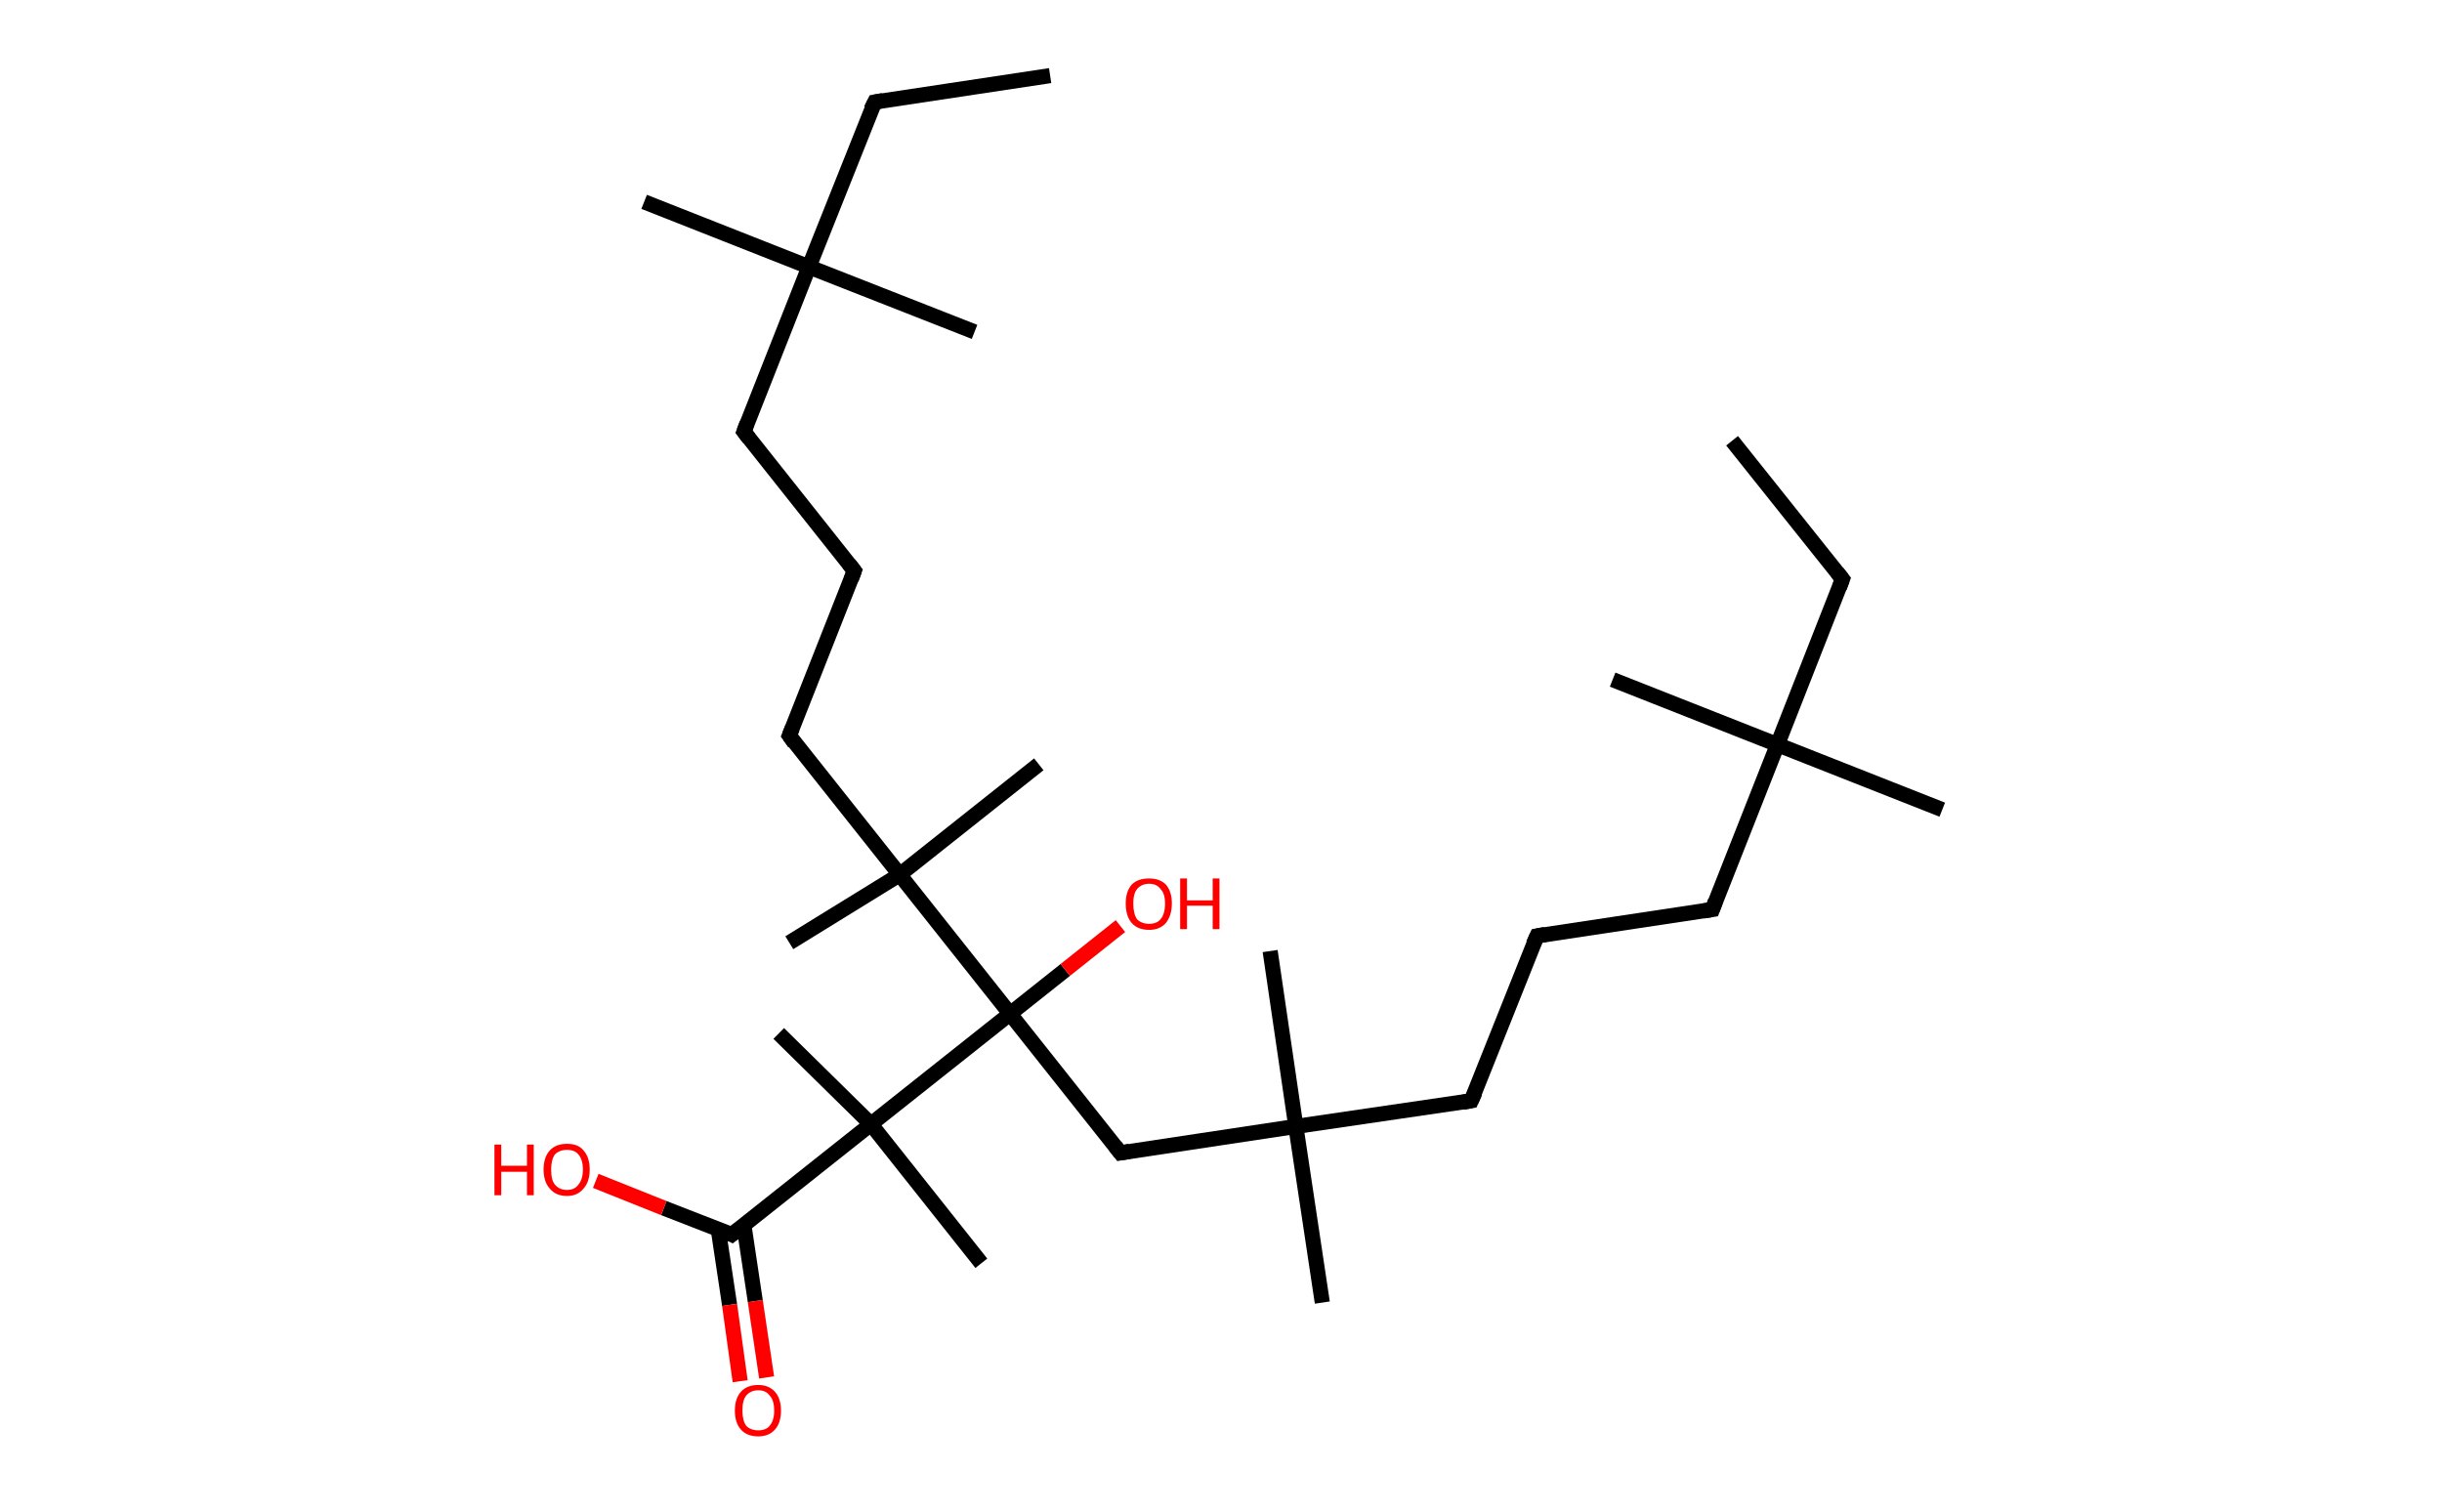 <?xml version='1.0' encoding='ASCII' standalone='yes'?>
<svg xmlns="http://www.w3.org/2000/svg" xmlns:rdkit="http://www.rdkit.org/xml" xmlns:xlink="http://www.w3.org/1999/xlink" version="1.1" baseProfile="full" xml:space="preserve" width="323px" height="200px" viewBox="0 0 323 200">
<!-- END OF HEADER -->
<rect style="opacity:1.0;fill:#FFFFFF;stroke:none" width="323.0" height="200.0" x="0.0" y="0.0"> </rect>
<path class="bond-0 atom-0 atom-1" d="M 229.1,58.3 L 243.7,76.6" style="fill:none;fill-rule:evenodd;stroke:#000000;stroke-width:2.0px;stroke-linecap:butt;stroke-linejoin:miter;stroke-opacity:1"/>
<path class="bond-1 atom-1 atom-2" d="M 243.7,76.6 L 235.1,98.5" style="fill:none;fill-rule:evenodd;stroke:#000000;stroke-width:2.0px;stroke-linecap:butt;stroke-linejoin:miter;stroke-opacity:1"/>
<path class="bond-2 atom-2 atom-3" d="M 235.1,98.5 L 213.3,89.9" style="fill:none;fill-rule:evenodd;stroke:#000000;stroke-width:2.0px;stroke-linecap:butt;stroke-linejoin:miter;stroke-opacity:1"/>
<path class="bond-3 atom-2 atom-4" d="M 235.1,98.5 L 256.9,107.1" style="fill:none;fill-rule:evenodd;stroke:#000000;stroke-width:2.0px;stroke-linecap:butt;stroke-linejoin:miter;stroke-opacity:1"/>
<path class="bond-4 atom-2 atom-5" d="M 235.1,98.5 L 226.5,120.3" style="fill:none;fill-rule:evenodd;stroke:#000000;stroke-width:2.0px;stroke-linecap:butt;stroke-linejoin:miter;stroke-opacity:1"/>
<path class="bond-5 atom-5 atom-6" d="M 226.5,120.3 L 203.3,123.8" style="fill:none;fill-rule:evenodd;stroke:#000000;stroke-width:2.0px;stroke-linecap:butt;stroke-linejoin:miter;stroke-opacity:1"/>
<path class="bond-6 atom-6 atom-7" d="M 203.3,123.8 L 194.6,145.6" style="fill:none;fill-rule:evenodd;stroke:#000000;stroke-width:2.0px;stroke-linecap:butt;stroke-linejoin:miter;stroke-opacity:1"/>
<path class="bond-7 atom-7 atom-8" d="M 194.6,145.6 L 171.4,149.0" style="fill:none;fill-rule:evenodd;stroke:#000000;stroke-width:2.0px;stroke-linecap:butt;stroke-linejoin:miter;stroke-opacity:1"/>
<path class="bond-8 atom-8 atom-9" d="M 171.4,149.0 L 168.0,125.8" style="fill:none;fill-rule:evenodd;stroke:#000000;stroke-width:2.0px;stroke-linecap:butt;stroke-linejoin:miter;stroke-opacity:1"/>
<path class="bond-9 atom-8 atom-10" d="M 171.4,149.0 L 174.9,172.3" style="fill:none;fill-rule:evenodd;stroke:#000000;stroke-width:2.0px;stroke-linecap:butt;stroke-linejoin:miter;stroke-opacity:1"/>
<path class="bond-10 atom-8 atom-11" d="M 171.4,149.0 L 148.2,152.5" style="fill:none;fill-rule:evenodd;stroke:#000000;stroke-width:2.0px;stroke-linecap:butt;stroke-linejoin:miter;stroke-opacity:1"/>
<path class="bond-11 atom-11 atom-12" d="M 148.2,152.5 L 133.6,134.1" style="fill:none;fill-rule:evenodd;stroke:#000000;stroke-width:2.0px;stroke-linecap:butt;stroke-linejoin:miter;stroke-opacity:1"/>
<path class="bond-12 atom-12 atom-13" d="M 133.6,134.1 L 140.9,128.3" style="fill:none;fill-rule:evenodd;stroke:#000000;stroke-width:2.0px;stroke-linecap:butt;stroke-linejoin:miter;stroke-opacity:1"/>
<path class="bond-12 atom-12 atom-13" d="M 140.9,128.3 L 148.2,122.5" style="fill:none;fill-rule:evenodd;stroke:#FF0000;stroke-width:2.0px;stroke-linecap:butt;stroke-linejoin:miter;stroke-opacity:1"/>
<path class="bond-13 atom-12 atom-14" d="M 133.6,134.1 L 119.0,115.7" style="fill:none;fill-rule:evenodd;stroke:#000000;stroke-width:2.0px;stroke-linecap:butt;stroke-linejoin:miter;stroke-opacity:1"/>
<path class="bond-14 atom-14 atom-15" d="M 119.0,115.7 L 137.4,101.1" style="fill:none;fill-rule:evenodd;stroke:#000000;stroke-width:2.0px;stroke-linecap:butt;stroke-linejoin:miter;stroke-opacity:1"/>
<path class="bond-15 atom-14 atom-16" d="M 119.0,115.7 L 104.4,124.7" style="fill:none;fill-rule:evenodd;stroke:#000000;stroke-width:2.0px;stroke-linecap:butt;stroke-linejoin:miter;stroke-opacity:1"/>
<path class="bond-16 atom-14 atom-17" d="M 119.0,115.7 L 104.4,97.3" style="fill:none;fill-rule:evenodd;stroke:#000000;stroke-width:2.0px;stroke-linecap:butt;stroke-linejoin:miter;stroke-opacity:1"/>
<path class="bond-17 atom-17 atom-18" d="M 104.4,97.3 L 113.0,75.5" style="fill:none;fill-rule:evenodd;stroke:#000000;stroke-width:2.0px;stroke-linecap:butt;stroke-linejoin:miter;stroke-opacity:1"/>
<path class="bond-18 atom-18 atom-19" d="M 113.0,75.5 L 98.4,57.1" style="fill:none;fill-rule:evenodd;stroke:#000000;stroke-width:2.0px;stroke-linecap:butt;stroke-linejoin:miter;stroke-opacity:1"/>
<path class="bond-19 atom-19 atom-20" d="M 98.4,57.1 L 107.0,35.3" style="fill:none;fill-rule:evenodd;stroke:#000000;stroke-width:2.0px;stroke-linecap:butt;stroke-linejoin:miter;stroke-opacity:1"/>
<path class="bond-20 atom-20 atom-21" d="M 107.0,35.3 L 85.2,26.7" style="fill:none;fill-rule:evenodd;stroke:#000000;stroke-width:2.0px;stroke-linecap:butt;stroke-linejoin:miter;stroke-opacity:1"/>
<path class="bond-21 atom-20 atom-22" d="M 107.0,35.3 L 128.9,43.9" style="fill:none;fill-rule:evenodd;stroke:#000000;stroke-width:2.0px;stroke-linecap:butt;stroke-linejoin:miter;stroke-opacity:1"/>
<path class="bond-22 atom-20 atom-23" d="M 107.0,35.3 L 115.7,13.5" style="fill:none;fill-rule:evenodd;stroke:#000000;stroke-width:2.0px;stroke-linecap:butt;stroke-linejoin:miter;stroke-opacity:1"/>
<path class="bond-23 atom-23 atom-24" d="M 115.7,13.5 L 138.9,10.0" style="fill:none;fill-rule:evenodd;stroke:#000000;stroke-width:2.0px;stroke-linecap:butt;stroke-linejoin:miter;stroke-opacity:1"/>
<path class="bond-24 atom-12 atom-25" d="M 133.6,134.1 L 115.2,148.7" style="fill:none;fill-rule:evenodd;stroke:#000000;stroke-width:2.0px;stroke-linecap:butt;stroke-linejoin:miter;stroke-opacity:1"/>
<path class="bond-25 atom-25 atom-26" d="M 115.2,148.7 L 103.0,136.7" style="fill:none;fill-rule:evenodd;stroke:#000000;stroke-width:2.0px;stroke-linecap:butt;stroke-linejoin:miter;stroke-opacity:1"/>
<path class="bond-26 atom-25 atom-27" d="M 115.2,148.7 L 129.8,167.1" style="fill:none;fill-rule:evenodd;stroke:#000000;stroke-width:2.0px;stroke-linecap:butt;stroke-linejoin:miter;stroke-opacity:1"/>
<path class="bond-27 atom-25 atom-28" d="M 115.2,148.7 L 96.8,163.3" style="fill:none;fill-rule:evenodd;stroke:#000000;stroke-width:2.0px;stroke-linecap:butt;stroke-linejoin:miter;stroke-opacity:1"/>
<path class="bond-28 atom-28 atom-29" d="M 95.0,162.6 L 96.5,172.6" style="fill:none;fill-rule:evenodd;stroke:#000000;stroke-width:2.0px;stroke-linecap:butt;stroke-linejoin:miter;stroke-opacity:1"/>
<path class="bond-28 atom-28 atom-29" d="M 96.5,172.6 L 97.9,182.7" style="fill:none;fill-rule:evenodd;stroke:#FF0000;stroke-width:2.0px;stroke-linecap:butt;stroke-linejoin:miter;stroke-opacity:1"/>
<path class="bond-28 atom-28 atom-29" d="M 98.4,162.1 L 99.9,172.1" style="fill:none;fill-rule:evenodd;stroke:#000000;stroke-width:2.0px;stroke-linecap:butt;stroke-linejoin:miter;stroke-opacity:1"/>
<path class="bond-28 atom-28 atom-29" d="M 99.9,172.1 L 101.4,182.2" style="fill:none;fill-rule:evenodd;stroke:#FF0000;stroke-width:2.0px;stroke-linecap:butt;stroke-linejoin:miter;stroke-opacity:1"/>
<path class="bond-29 atom-28 atom-30" d="M 96.8,163.3 L 87.8,159.8" style="fill:none;fill-rule:evenodd;stroke:#000000;stroke-width:2.0px;stroke-linecap:butt;stroke-linejoin:miter;stroke-opacity:1"/>
<path class="bond-29 atom-28 atom-30" d="M 87.8,159.8 L 78.8,156.2" style="fill:none;fill-rule:evenodd;stroke:#FF0000;stroke-width:2.0px;stroke-linecap:butt;stroke-linejoin:miter;stroke-opacity:1"/>
<path d="M 243.0,75.7 L 243.7,76.6 L 243.3,77.7" style="fill:none;stroke:#000000;stroke-width:2.0px;stroke-linecap:butt;stroke-linejoin:miter;stroke-opacity:1;"/>
<path d="M 226.9,119.2 L 226.5,120.3 L 225.3,120.5" style="fill:none;stroke:#000000;stroke-width:2.0px;stroke-linecap:butt;stroke-linejoin:miter;stroke-opacity:1;"/>
<path d="M 204.4,123.6 L 203.3,123.8 L 202.8,124.9" style="fill:none;stroke:#000000;stroke-width:2.0px;stroke-linecap:butt;stroke-linejoin:miter;stroke-opacity:1;"/>
<path d="M 195.1,144.5 L 194.6,145.6 L 193.5,145.8" style="fill:none;stroke:#000000;stroke-width:2.0px;stroke-linecap:butt;stroke-linejoin:miter;stroke-opacity:1;"/>
<path d="M 149.4,152.3 L 148.2,152.5 L 147.5,151.6" style="fill:none;stroke:#000000;stroke-width:2.0px;stroke-linecap:butt;stroke-linejoin:miter;stroke-opacity:1;"/>
<path d="M 105.1,98.3 L 104.4,97.3 L 104.8,96.3" style="fill:none;stroke:#000000;stroke-width:2.0px;stroke-linecap:butt;stroke-linejoin:miter;stroke-opacity:1;"/>
<path d="M 112.6,76.6 L 113.0,75.5 L 112.3,74.6" style="fill:none;stroke:#000000;stroke-width:2.0px;stroke-linecap:butt;stroke-linejoin:miter;stroke-opacity:1;"/>
<path d="M 99.1,58.0 L 98.4,57.1 L 98.8,56.0" style="fill:none;stroke:#000000;stroke-width:2.0px;stroke-linecap:butt;stroke-linejoin:miter;stroke-opacity:1;"/>
<path d="M 115.2,14.5 L 115.7,13.5 L 116.8,13.3" style="fill:none;stroke:#000000;stroke-width:2.0px;stroke-linecap:butt;stroke-linejoin:miter;stroke-opacity:1;"/>
<path d="M 97.7,162.6 L 96.8,163.3 L 96.4,163.1" style="fill:none;stroke:#000000;stroke-width:2.0px;stroke-linecap:butt;stroke-linejoin:miter;stroke-opacity:1;"/>
<path class="atom-13" d="M 148.9 119.5 Q 148.9 117.9, 149.7 117.0 Q 150.5 116.2, 152.0 116.2 Q 153.4 116.2, 154.2 117.0 Q 155.0 117.9, 155.0 119.5 Q 155.0 121.1, 154.2 122.1 Q 153.4 123.0, 152.0 123.0 Q 150.5 123.0, 149.7 122.1 Q 148.9 121.2, 148.9 119.5 M 152.0 122.2 Q 153.0 122.2, 153.5 121.6 Q 154.1 120.9, 154.1 119.5 Q 154.1 118.2, 153.5 117.6 Q 153.0 116.9, 152.0 116.9 Q 151.0 116.9, 150.4 117.6 Q 149.9 118.2, 149.9 119.5 Q 149.9 120.9, 150.4 121.6 Q 151.0 122.2, 152.0 122.2 " fill="#FF0000"/>
<path class="atom-13" d="M 156.1 116.2 L 157.0 116.2 L 157.0 119.1 L 160.4 119.1 L 160.4 116.2 L 161.3 116.2 L 161.3 122.9 L 160.4 122.9 L 160.4 119.8 L 157.0 119.8 L 157.0 122.9 L 156.1 122.9 L 156.1 116.2 " fill="#FF0000"/>
<path class="atom-29" d="M 97.2 186.6 Q 97.2 185.0, 98.0 184.1 Q 98.8 183.2, 100.3 183.2 Q 101.7 183.2, 102.5 184.1 Q 103.3 185.0, 103.3 186.6 Q 103.3 188.2, 102.5 189.1 Q 101.7 190.0, 100.3 190.0 Q 98.8 190.0, 98.0 189.1 Q 97.2 188.2, 97.2 186.6 M 100.3 189.2 Q 101.3 189.2, 101.8 188.6 Q 102.4 187.9, 102.4 186.6 Q 102.4 185.2, 101.8 184.6 Q 101.3 183.9, 100.3 183.9 Q 99.3 183.9, 98.7 184.6 Q 98.2 185.2, 98.2 186.6 Q 98.2 187.9, 98.7 188.6 Q 99.3 189.2, 100.3 189.2 " fill="#FF0000"/>
<path class="atom-30" d="M 65.4 151.4 L 66.3 151.4 L 66.3 154.2 L 69.7 154.2 L 69.7 151.4 L 70.6 151.4 L 70.6 158.1 L 69.7 158.1 L 69.7 155.0 L 66.3 155.0 L 66.3 158.1 L 65.4 158.1 L 65.4 151.4 " fill="#FF0000"/>
<path class="atom-30" d="M 71.9 154.7 Q 71.9 153.1, 72.7 152.2 Q 73.5 151.3, 75.0 151.3 Q 76.5 151.3, 77.2 152.2 Q 78.0 153.1, 78.0 154.7 Q 78.0 156.3, 77.2 157.2 Q 76.4 158.2, 75.0 158.2 Q 73.5 158.2, 72.7 157.2 Q 71.9 156.3, 71.9 154.7 M 75.0 157.4 Q 76.0 157.4, 76.5 156.7 Q 77.1 156.0, 77.1 154.7 Q 77.1 153.4, 76.5 152.7 Q 76.0 152.1, 75.0 152.1 Q 74.0 152.1, 73.4 152.7 Q 72.9 153.4, 72.9 154.7 Q 72.9 156.1, 73.4 156.7 Q 74.0 157.4, 75.0 157.4 " fill="#FF0000"/>
</svg>

